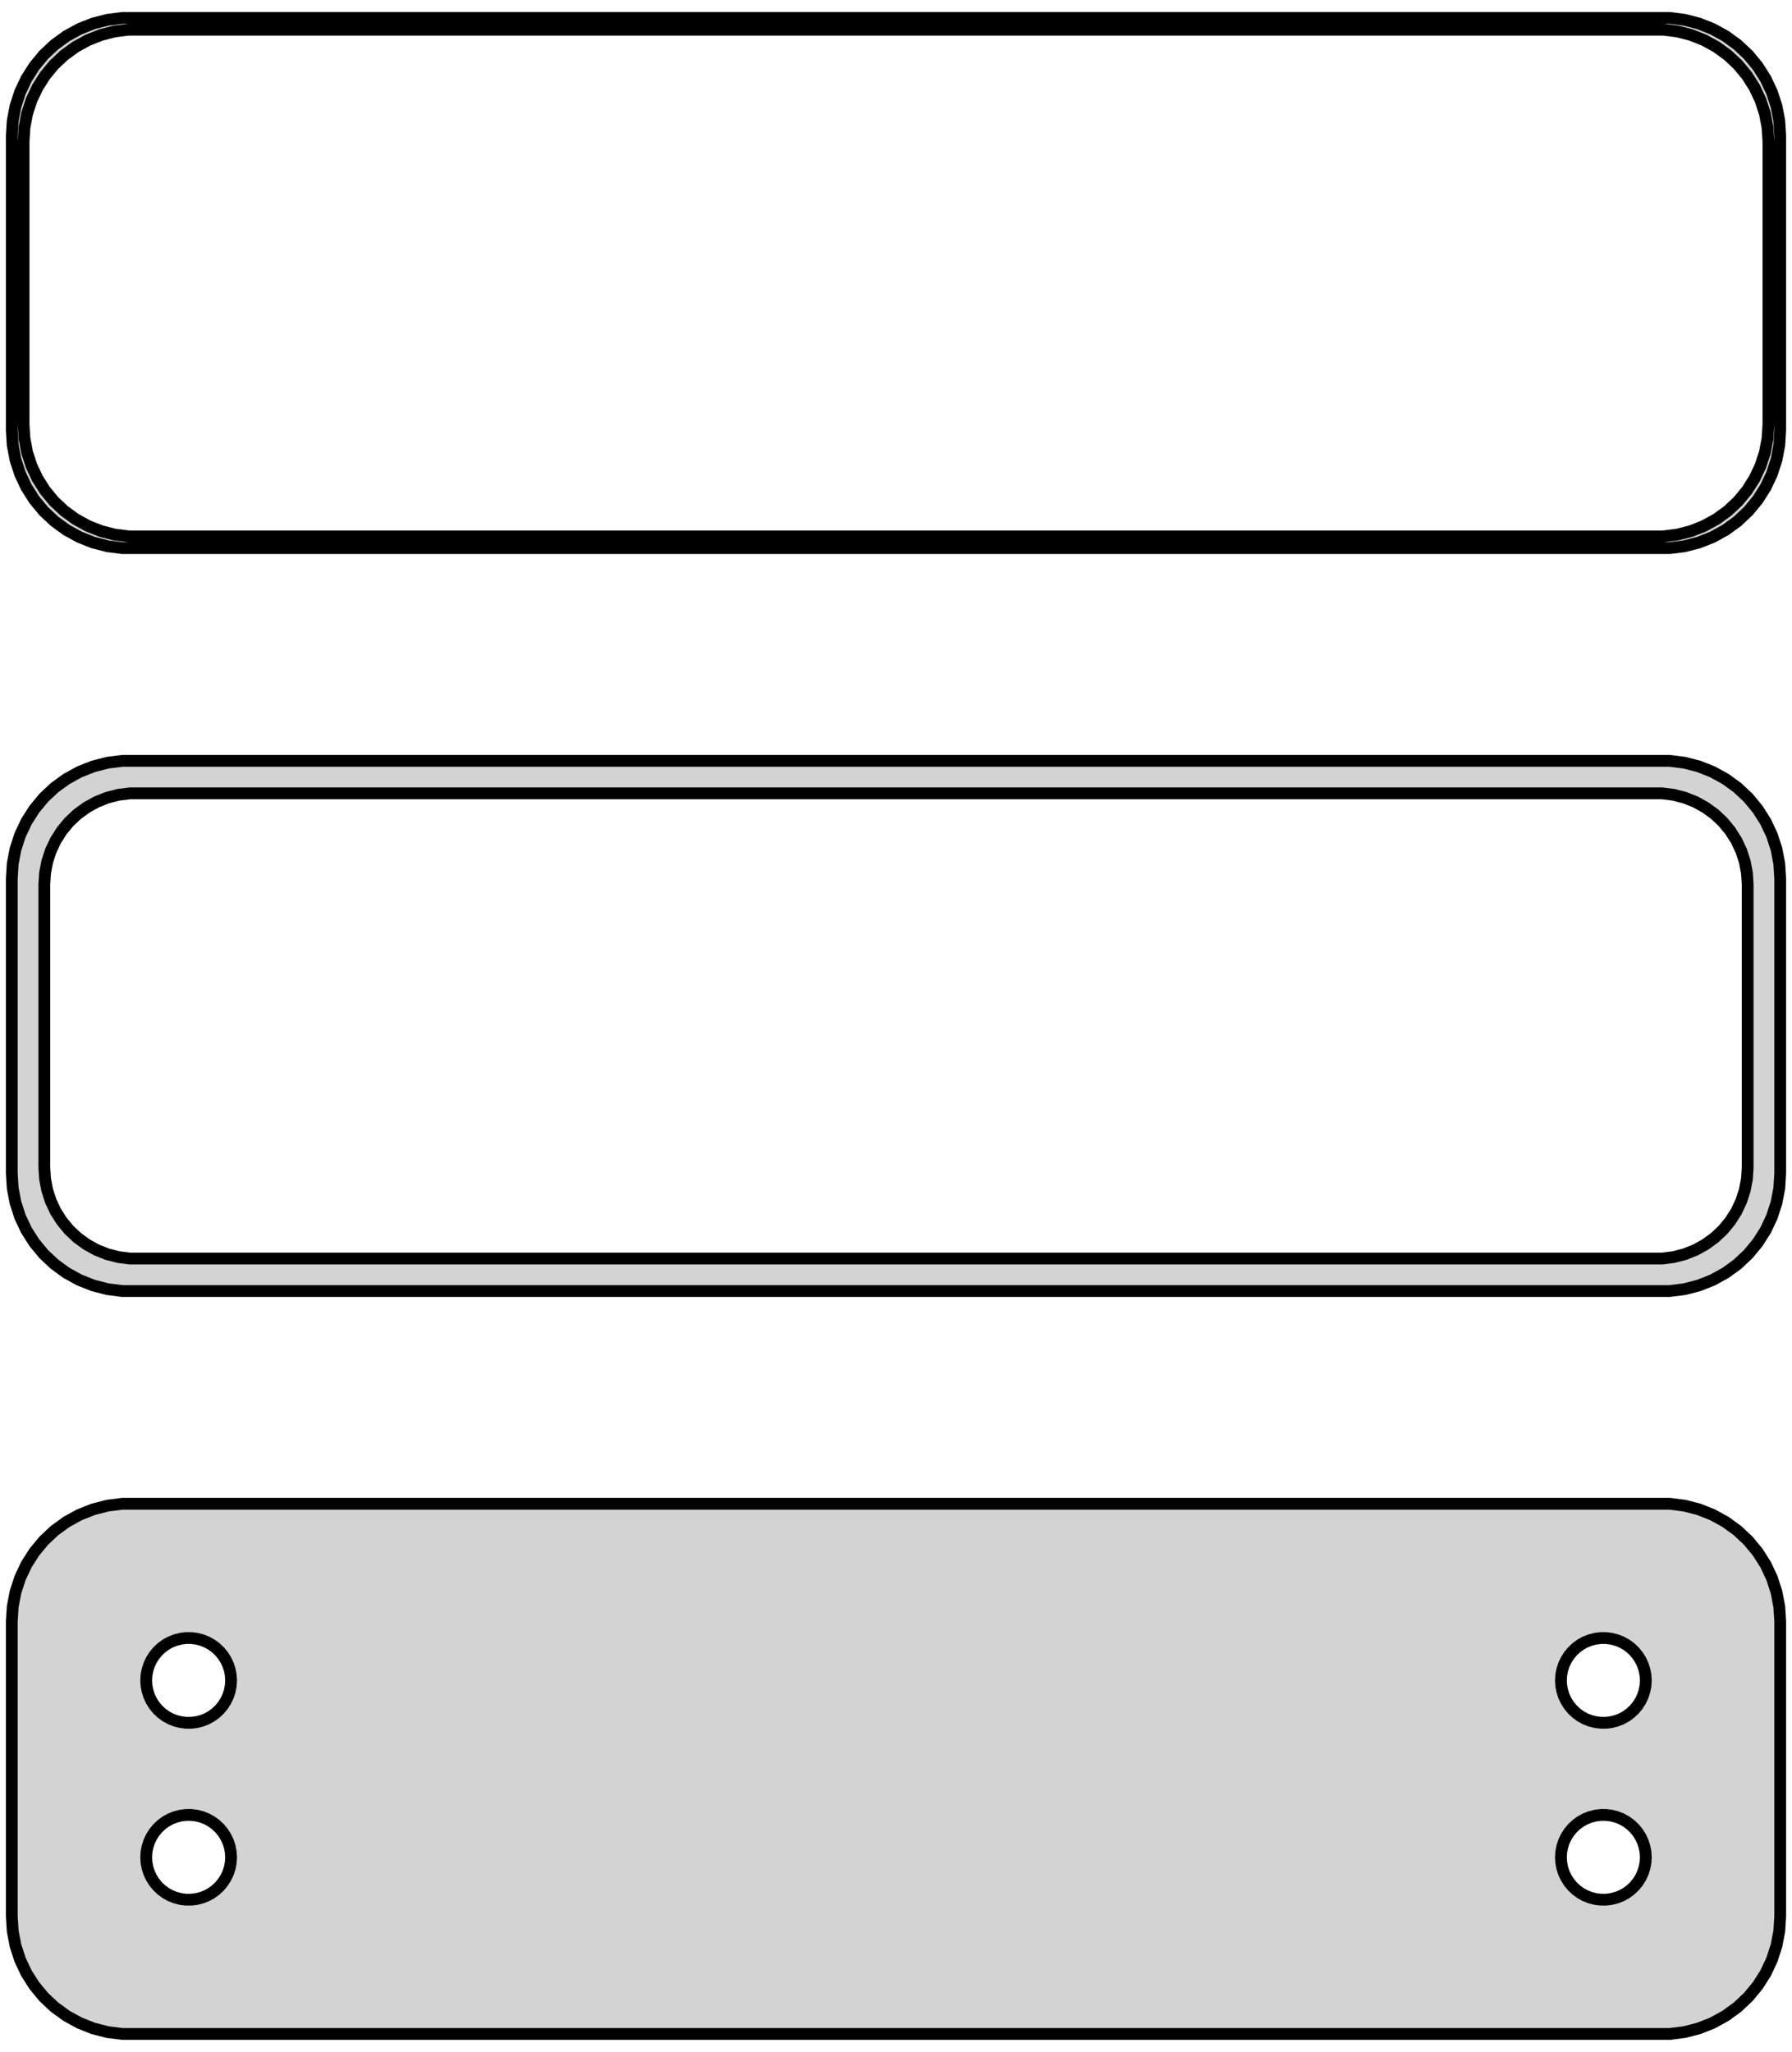 <?xml version="1.0" standalone="no"?>
<!DOCTYPE svg PUBLIC "-//W3C//DTD SVG 1.1//EN" "http://www.w3.org/Graphics/SVG/1.1/DTD/svg11.dtd">
<svg width="76mm" height="87mm" viewBox="-38 -138 76 87" xmlns="http://www.w3.org/2000/svg" version="1.1">
<title>OpenSCAD Model</title>
<path d="
M 33.437,-114.839 L 34.045,-114.995 L 34.629,-115.226 L 35.179,-115.528 L 35.687,-115.897 L 36.145,-116.327
 L 36.545,-116.811 L 36.882,-117.341 L 37.149,-117.909 L 37.343,-118.507 L 37.461,-119.123 L 37.5,-119.75
 L 37.5,-132.25 L 37.461,-132.877 L 37.343,-133.493 L 37.149,-134.091 L 36.882,-134.659 L 36.545,-135.189
 L 36.145,-135.673 L 35.687,-136.103 L 35.179,-136.472 L 34.629,-136.774 L 34.045,-137.005 L 33.437,-137.161
 L 32.814,-137.24 L -32.814,-137.24 L -33.437,-137.161 L -34.045,-137.005 L -34.629,-136.774 L -35.179,-136.472
 L -35.687,-136.103 L -36.145,-135.673 L -36.545,-135.189 L -36.882,-134.659 L -37.149,-134.091 L -37.343,-133.493
 L -37.461,-132.877 L -37.5,-132.25 L -37.5,-119.75 L -37.461,-119.123 L -37.343,-118.507 L -37.149,-117.909
 L -36.882,-117.341 L -36.545,-116.811 L -36.145,-116.327 L -35.687,-115.897 L -35.179,-115.528 L -34.629,-115.226
 L -34.045,-114.995 L -33.437,-114.839 L -32.814,-114.76 L 32.814,-114.76 z
M -32.548,-115.259 L -33.14,-115.334 L -33.718,-115.482 L -34.272,-115.702 L -34.795,-115.989 L -35.278,-116.34
 L -35.713,-116.748 L -36.093,-117.208 L -36.412,-117.712 L -36.666,-118.251 L -36.851,-118.819 L -36.962,-119.405
 L -37,-120 L -37,-132 L -36.962,-132.595 L -36.851,-133.181 L -36.666,-133.749 L -36.412,-134.288
 L -36.093,-134.792 L -35.713,-135.252 L -35.278,-135.66 L -34.795,-136.011 L -34.272,-136.298 L -33.718,-136.518
 L -33.14,-136.666 L -32.548,-136.741 L 32.548,-136.741 L 33.14,-136.666 L 33.718,-136.518 L 34.272,-136.298
 L 34.795,-136.011 L 35.278,-135.66 L 35.713,-135.252 L 36.093,-134.792 L 36.412,-134.288 L 36.666,-133.749
 L 36.851,-133.181 L 36.962,-132.595 L 37,-132 L 37,-120 L 36.962,-119.405 L 36.851,-118.819
 L 36.666,-118.251 L 36.412,-117.712 L 36.093,-117.208 L 35.713,-116.748 L 35.278,-116.34 L 34.795,-115.989
 L 34.272,-115.702 L 33.718,-115.482 L 33.14,-115.334 L 32.548,-115.259 z
M 33.437,-83.339 L 34.045,-83.495 L 34.629,-83.726 L 35.179,-84.028 L 35.687,-84.397 L 36.145,-84.827
 L 36.545,-85.311 L 36.882,-85.841 L 37.149,-86.409 L 37.343,-87.007 L 37.461,-87.623 L 37.5,-88.25
 L 37.5,-100.75 L 37.461,-101.377 L 37.343,-101.993 L 37.149,-102.591 L 36.882,-103.159 L 36.545,-103.689
 L 36.145,-104.173 L 35.687,-104.603 L 35.179,-104.972 L 34.629,-105.274 L 34.045,-105.505 L 33.437,-105.661
 L 32.814,-105.74 L -32.814,-105.74 L -33.437,-105.661 L -34.045,-105.505 L -34.629,-105.274 L -35.179,-104.972
 L -35.687,-104.603 L -36.145,-104.173 L -36.545,-103.689 L -36.882,-103.159 L -37.149,-102.591 L -37.343,-101.993
 L -37.461,-101.377 L -37.5,-100.75 L -37.5,-88.25 L -37.461,-87.623 L -37.343,-87.007 L -37.149,-86.409
 L -36.882,-85.841 L -36.545,-85.311 L -36.145,-84.827 L -35.687,-84.397 L -35.179,-84.028 L -34.629,-83.726
 L -34.045,-83.495 L -33.437,-83.339 L -32.814,-83.26 L 32.814,-83.26 z
M -32.493,-84.638 L -32.975,-84.699 L -33.446,-84.82 L -33.898,-84.999 L -34.323,-85.233 L -34.717,-85.519
 L -35.071,-85.851 L -35.38,-86.226 L -35.641,-86.636 L -35.848,-87.076 L -35.998,-87.538 L -36.089,-88.015
 L -36.12,-88.5 L -36.12,-100.5 L -36.089,-100.985 L -35.998,-101.462 L -35.848,-101.924 L -35.641,-102.364
 L -35.38,-102.774 L -35.071,-103.149 L -34.717,-103.481 L -34.323,-103.767 L -33.898,-104.001 L -33.446,-104.18
 L -32.975,-104.301 L -32.493,-104.362 L 32.493,-104.362 L 32.975,-104.301 L 33.446,-104.18 L 33.898,-104.001
 L 34.323,-103.767 L 34.717,-103.481 L 35.071,-103.149 L 35.38,-102.774 L 35.641,-102.364 L 35.848,-101.924
 L 35.998,-101.462 L 36.089,-100.985 L 36.12,-100.5 L 36.12,-88.5 L 36.089,-88.015 L 35.998,-87.538
 L 35.848,-87.076 L 35.641,-86.636 L 35.38,-86.226 L 35.071,-85.851 L 34.717,-85.519 L 34.323,-85.233
 L 33.898,-84.999 L 33.446,-84.82 L 32.975,-84.699 L 32.493,-84.638 z
M 33.437,-51.839 L 34.045,-51.995 L 34.629,-52.226 L 35.179,-52.528 L 35.687,-52.897 L 36.145,-53.327
 L 36.545,-53.811 L 36.882,-54.341 L 37.149,-54.909 L 37.343,-55.507 L 37.461,-56.123 L 37.5,-56.75
 L 37.5,-69.25 L 37.461,-69.877 L 37.343,-70.493 L 37.149,-71.091 L 36.882,-71.659 L 36.545,-72.189
 L 36.145,-72.673 L 35.687,-73.103 L 35.179,-73.472 L 34.629,-73.774 L 34.045,-74.005 L 33.437,-74.161
 L 32.814,-74.24 L -32.814,-74.24 L -33.437,-74.161 L -34.045,-74.005 L -34.629,-73.774 L -35.179,-73.472
 L -35.687,-73.103 L -36.145,-72.673 L -36.545,-72.189 L -36.882,-71.659 L -37.149,-71.091 L -37.343,-70.493
 L -37.461,-69.877 L -37.5,-69.25 L -37.5,-56.75 L -37.461,-56.123 L -37.343,-55.507 L -37.149,-54.909
 L -36.882,-54.341 L -36.545,-53.811 L -36.145,-53.327 L -35.687,-52.897 L -35.179,-52.528 L -34.629,-52.226
 L -34.045,-51.995 L -33.437,-51.839 L -32.814,-51.76 L 32.814,-51.76 z
M 29.887,-64.954 L 29.663,-64.982 L 29.444,-65.038 L 29.234,-65.121 L 29.035,-65.23 L 28.853,-65.363
 L 28.688,-65.518 L 28.544,-65.692 L 28.423,-65.883 L 28.326,-66.087 L 28.256,-66.302 L 28.214,-66.524
 L 28.2,-66.75 L 28.214,-66.976 L 28.256,-67.198 L 28.326,-67.413 L 28.423,-67.617 L 28.544,-67.808
 L 28.688,-67.982 L 28.853,-68.137 L 29.035,-68.27 L 29.234,-68.379 L 29.444,-68.462 L 29.663,-68.518
 L 29.887,-68.546 L 30.113,-68.546 L 30.337,-68.518 L 30.556,-68.462 L 30.766,-68.379 L 30.965,-68.27
 L 31.147,-68.137 L 31.312,-67.982 L 31.456,-67.808 L 31.577,-67.617 L 31.674,-67.413 L 31.743,-67.198
 L 31.786,-66.976 L 31.8,-66.75 L 31.786,-66.524 L 31.743,-66.302 L 31.674,-66.087 L 31.577,-65.883
 L 31.456,-65.692 L 31.312,-65.518 L 31.147,-65.363 L 30.965,-65.23 L 30.766,-65.121 L 30.556,-65.038
 L 30.337,-64.982 L 30.113,-64.954 z
M -30.113,-64.954 L -30.337,-64.982 L -30.556,-65.038 L -30.766,-65.121 L -30.965,-65.23 L -31.147,-65.363
 L -31.312,-65.518 L -31.456,-65.692 L -31.577,-65.883 L -31.674,-66.087 L -31.743,-66.302 L -31.786,-66.524
 L -31.8,-66.75 L -31.786,-66.976 L -31.743,-67.198 L -31.674,-67.413 L -31.577,-67.617 L -31.456,-67.808
 L -31.312,-67.982 L -31.147,-68.137 L -30.965,-68.27 L -30.766,-68.379 L -30.556,-68.462 L -30.337,-68.518
 L -30.113,-68.546 L -29.887,-68.546 L -29.663,-68.518 L -29.444,-68.462 L -29.234,-68.379 L -29.035,-68.27
 L -28.853,-68.137 L -28.688,-67.982 L -28.544,-67.808 L -28.423,-67.617 L -28.326,-67.413 L -28.256,-67.198
 L -28.214,-66.976 L -28.2,-66.75 L -28.214,-66.524 L -28.256,-66.302 L -28.326,-66.087 L -28.423,-65.883
 L -28.544,-65.692 L -28.688,-65.518 L -28.853,-65.363 L -29.035,-65.23 L -29.234,-65.121 L -29.444,-65.038
 L -29.663,-64.982 L -29.887,-64.954 z
M 29.887,-57.454 L 29.663,-57.482 L 29.444,-57.538 L 29.234,-57.621 L 29.035,-57.73 L 28.853,-57.863
 L 28.688,-58.018 L 28.544,-58.192 L 28.423,-58.383 L 28.326,-58.587 L 28.256,-58.802 L 28.214,-59.024
 L 28.2,-59.25 L 28.214,-59.476 L 28.256,-59.698 L 28.326,-59.913 L 28.423,-60.117 L 28.544,-60.308
 L 28.688,-60.482 L 28.853,-60.637 L 29.035,-60.77 L 29.234,-60.879 L 29.444,-60.962 L 29.663,-61.018
 L 29.887,-61.046 L 30.113,-61.046 L 30.337,-61.018 L 30.556,-60.962 L 30.766,-60.879 L 30.965,-60.77
 L 31.147,-60.637 L 31.312,-60.482 L 31.456,-60.308 L 31.577,-60.117 L 31.674,-59.913 L 31.743,-59.698
 L 31.786,-59.476 L 31.8,-59.25 L 31.786,-59.024 L 31.743,-58.802 L 31.674,-58.587 L 31.577,-58.383
 L 31.456,-58.192 L 31.312,-58.018 L 31.147,-57.863 L 30.965,-57.73 L 30.766,-57.621 L 30.556,-57.538
 L 30.337,-57.482 L 30.113,-57.454 z
M -30.113,-57.454 L -30.337,-57.482 L -30.556,-57.538 L -30.766,-57.621 L -30.965,-57.73 L -31.147,-57.863
 L -31.312,-58.018 L -31.456,-58.192 L -31.577,-58.383 L -31.674,-58.587 L -31.743,-58.802 L -31.786,-59.024
 L -31.8,-59.25 L -31.786,-59.476 L -31.743,-59.698 L -31.674,-59.913 L -31.577,-60.117 L -31.456,-60.308
 L -31.312,-60.482 L -31.147,-60.637 L -30.965,-60.77 L -30.766,-60.879 L -30.556,-60.962 L -30.337,-61.018
 L -30.113,-61.046 L -29.887,-61.046 L -29.663,-61.018 L -29.444,-60.962 L -29.234,-60.879 L -29.035,-60.77
 L -28.853,-60.637 L -28.688,-60.482 L -28.544,-60.308 L -28.423,-60.117 L -28.326,-59.913 L -28.256,-59.698
 L -28.214,-59.476 L -28.2,-59.25 L -28.214,-59.024 L -28.256,-58.802 L -28.326,-58.587 L -28.423,-58.383
 L -28.544,-58.192 L -28.688,-58.018 L -28.853,-57.863 L -29.035,-57.73 L -29.234,-57.621 L -29.444,-57.538
 L -29.663,-57.482 L -29.887,-57.454 z
" stroke="black" fill="lightgray" stroke-width="0.5"/>
</svg>
